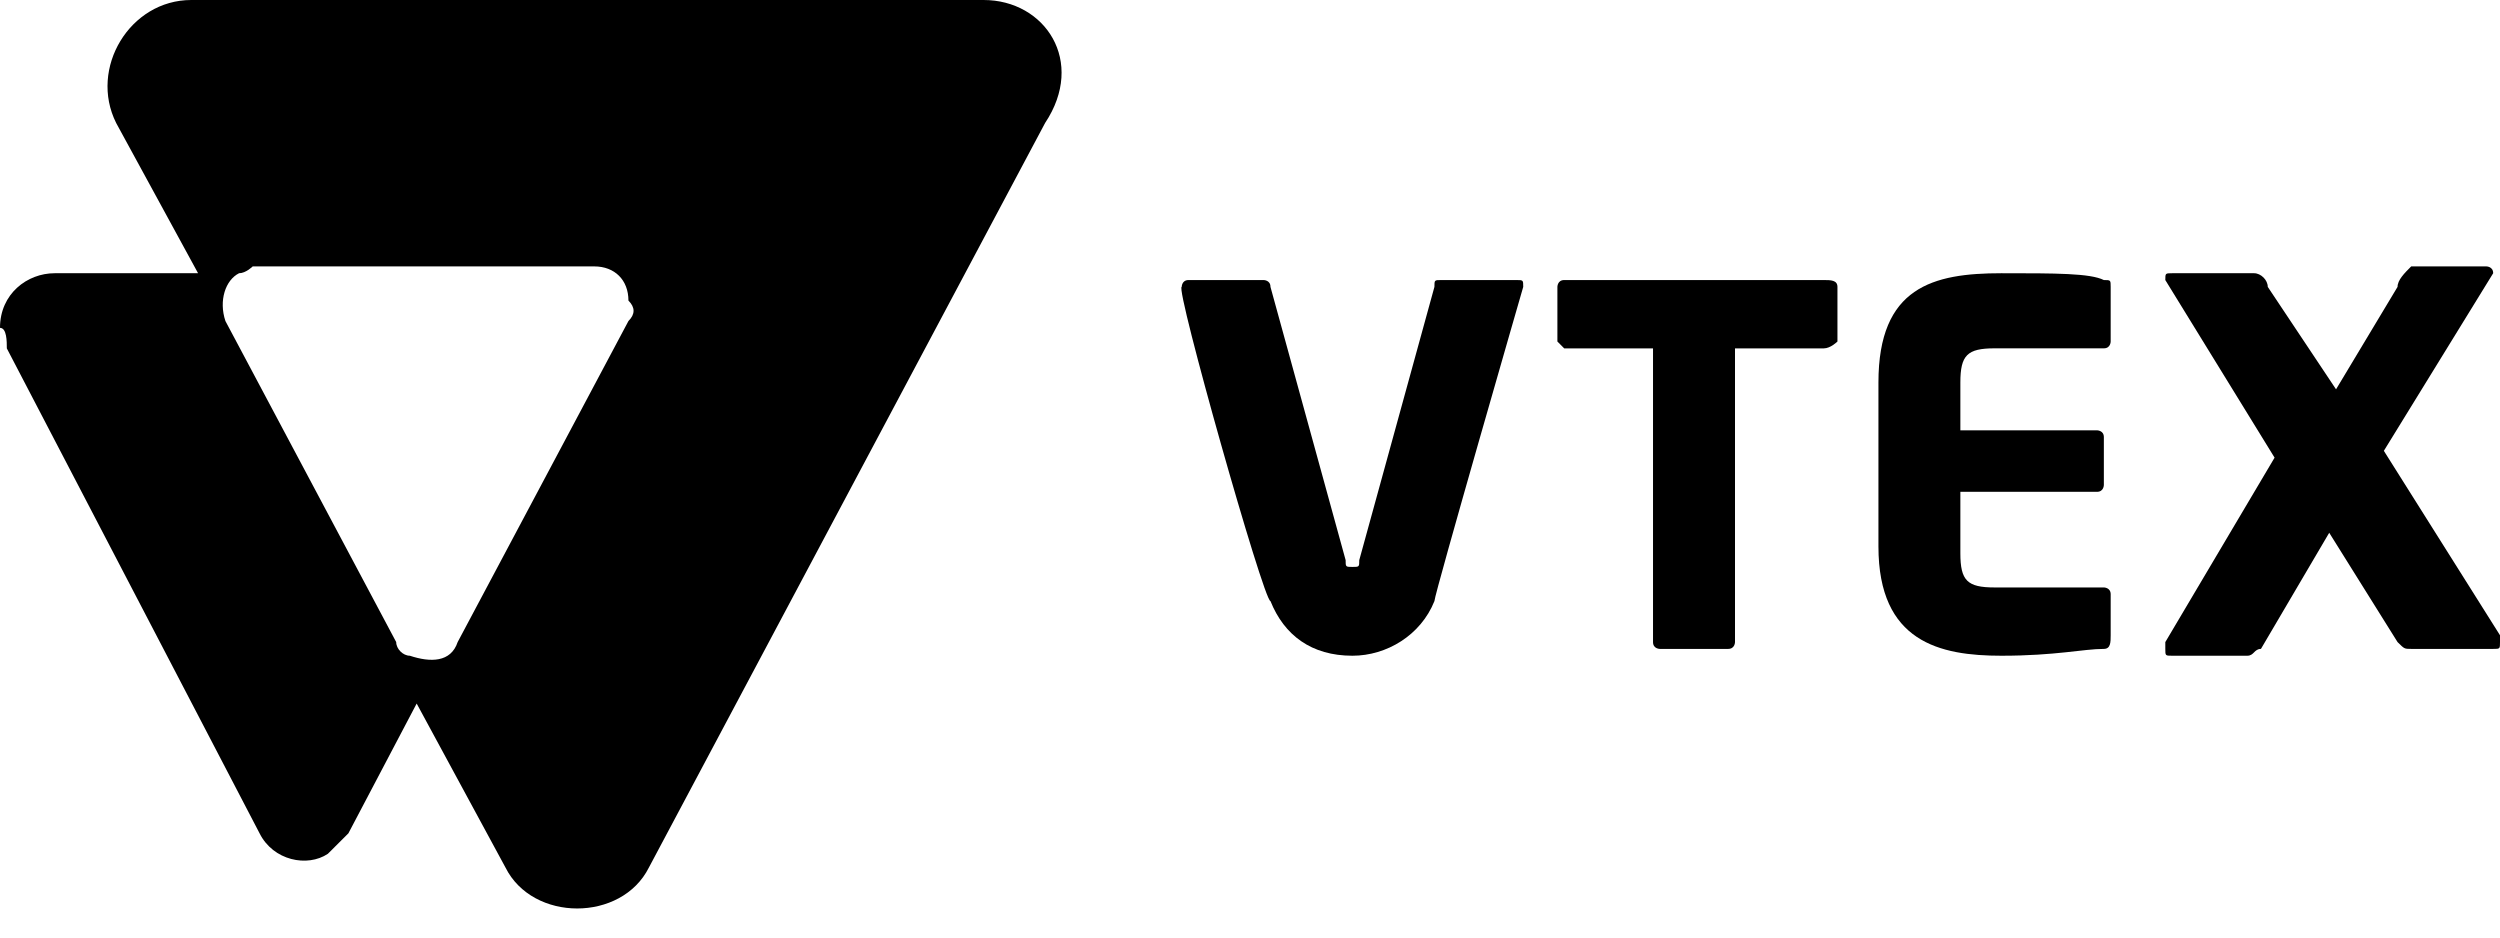 <svg width="48" height="18" viewBox="0 0 48 18" fill="none" xmlns="http://www.w3.org/2000/svg">
<path d="M30.033 6.689H31.738V12.328C31.738 12.459 31.869 12.459 31.869 12.459H33.18C33.312 12.459 33.312 12.328 33.312 12.328V6.689H35.016C35.148 6.689 35.279 6.557 35.279 6.557V5.508C35.279 5.377 35.148 5.377 35.016 5.377H30.033C29.902 5.377 29.902 5.508 29.902 5.508V6.557C29.902 6.557 30.033 6.689 30.033 6.689Z" fill="black"/>
<path d="M38.426 12.59C39.475 12.59 40 12.459 40.394 12.459C40.525 12.459 40.525 12.328 40.525 12.197V11.41C40.525 11.279 40.394 11.279 40.394 11.279H38.295C37.771 11.279 37.639 11.148 37.639 10.623V9.443H40.262C40.394 9.443 40.394 9.311 40.394 9.311V8.393C40.394 8.262 40.262 8.262 40.262 8.262H37.639V7.344C37.639 6.82 37.771 6.688 38.295 6.688H40.394C40.525 6.688 40.525 6.557 40.525 6.557V5.508C40.525 5.377 40.525 5.377 40.394 5.377C40.131 5.246 39.475 5.246 38.426 5.246C37.115 5.246 36.066 5.508 36.066 7.344V10.492C36.066 12.328 37.246 12.59 38.426 12.59Z" fill="black"/>
<path d="M43.672 8.787L41.574 12.328C41.574 12.328 41.574 12.328 41.574 12.459C41.574 12.59 41.574 12.59 41.705 12.59H43.148C43.279 12.59 43.279 12.459 43.41 12.459L44.721 10.229L46.033 12.328C46.164 12.459 46.164 12.459 46.295 12.459H47.869C48 12.459 48 12.459 48 12.328V12.197L45.77 8.656L47.869 5.246C47.869 5.115 47.738 5.115 47.738 5.115H46.295C46.164 5.246 46.033 5.377 46.033 5.508L44.852 7.475L43.541 5.508C43.541 5.377 43.41 5.246 43.279 5.246H41.705C41.574 5.246 41.574 5.246 41.574 5.377L43.672 8.787Z" fill="black"/>
<path d="M24.393 11.541C24.656 12.197 25.18 12.59 25.967 12.59C26.623 12.59 27.279 12.197 27.541 11.541C27.541 11.41 29.246 5.508 29.246 5.508C29.246 5.377 29.246 5.377 29.115 5.377H27.672C27.541 5.377 27.541 5.377 27.541 5.508L26.098 10.754C26.098 10.885 26.098 10.885 25.967 10.885C25.836 10.885 25.836 10.885 25.836 10.754L24.393 5.508C24.393 5.377 24.262 5.377 24.262 5.377H22.82C22.689 5.377 22.689 5.508 22.689 5.508C22.557 5.508 24.262 11.541 24.393 11.541Z" fill="black"/>
<path d="M18.885 0H3.672C2.492 0 1.705 1.311 2.23 2.361L3.803 5.246H1.049C0.525 5.246 0 5.639 0 6.295C0.131 6.295 0.131 6.557 0.131 6.689L4.984 16C5.246 16.525 5.902 16.656 6.295 16.393C6.426 16.262 6.557 16.131 6.689 16L8 13.508L9.705 16.656C10.229 17.705 11.934 17.705 12.459 16.656L20.066 2.361C20.852 1.18 20.066 0 18.885 0ZM12.066 6.164L8.787 12.328C8.656 12.721 8.262 12.721 7.869 12.59C7.738 12.59 7.607 12.459 7.607 12.328L4.328 6.164C4.197 5.771 4.328 5.377 4.59 5.246C4.721 5.246 4.852 5.115 4.852 5.115H11.41C11.803 5.115 12.066 5.377 12.066 5.771C12.197 5.902 12.197 6.033 12.066 6.164Z" fill="black"/>
</svg>
